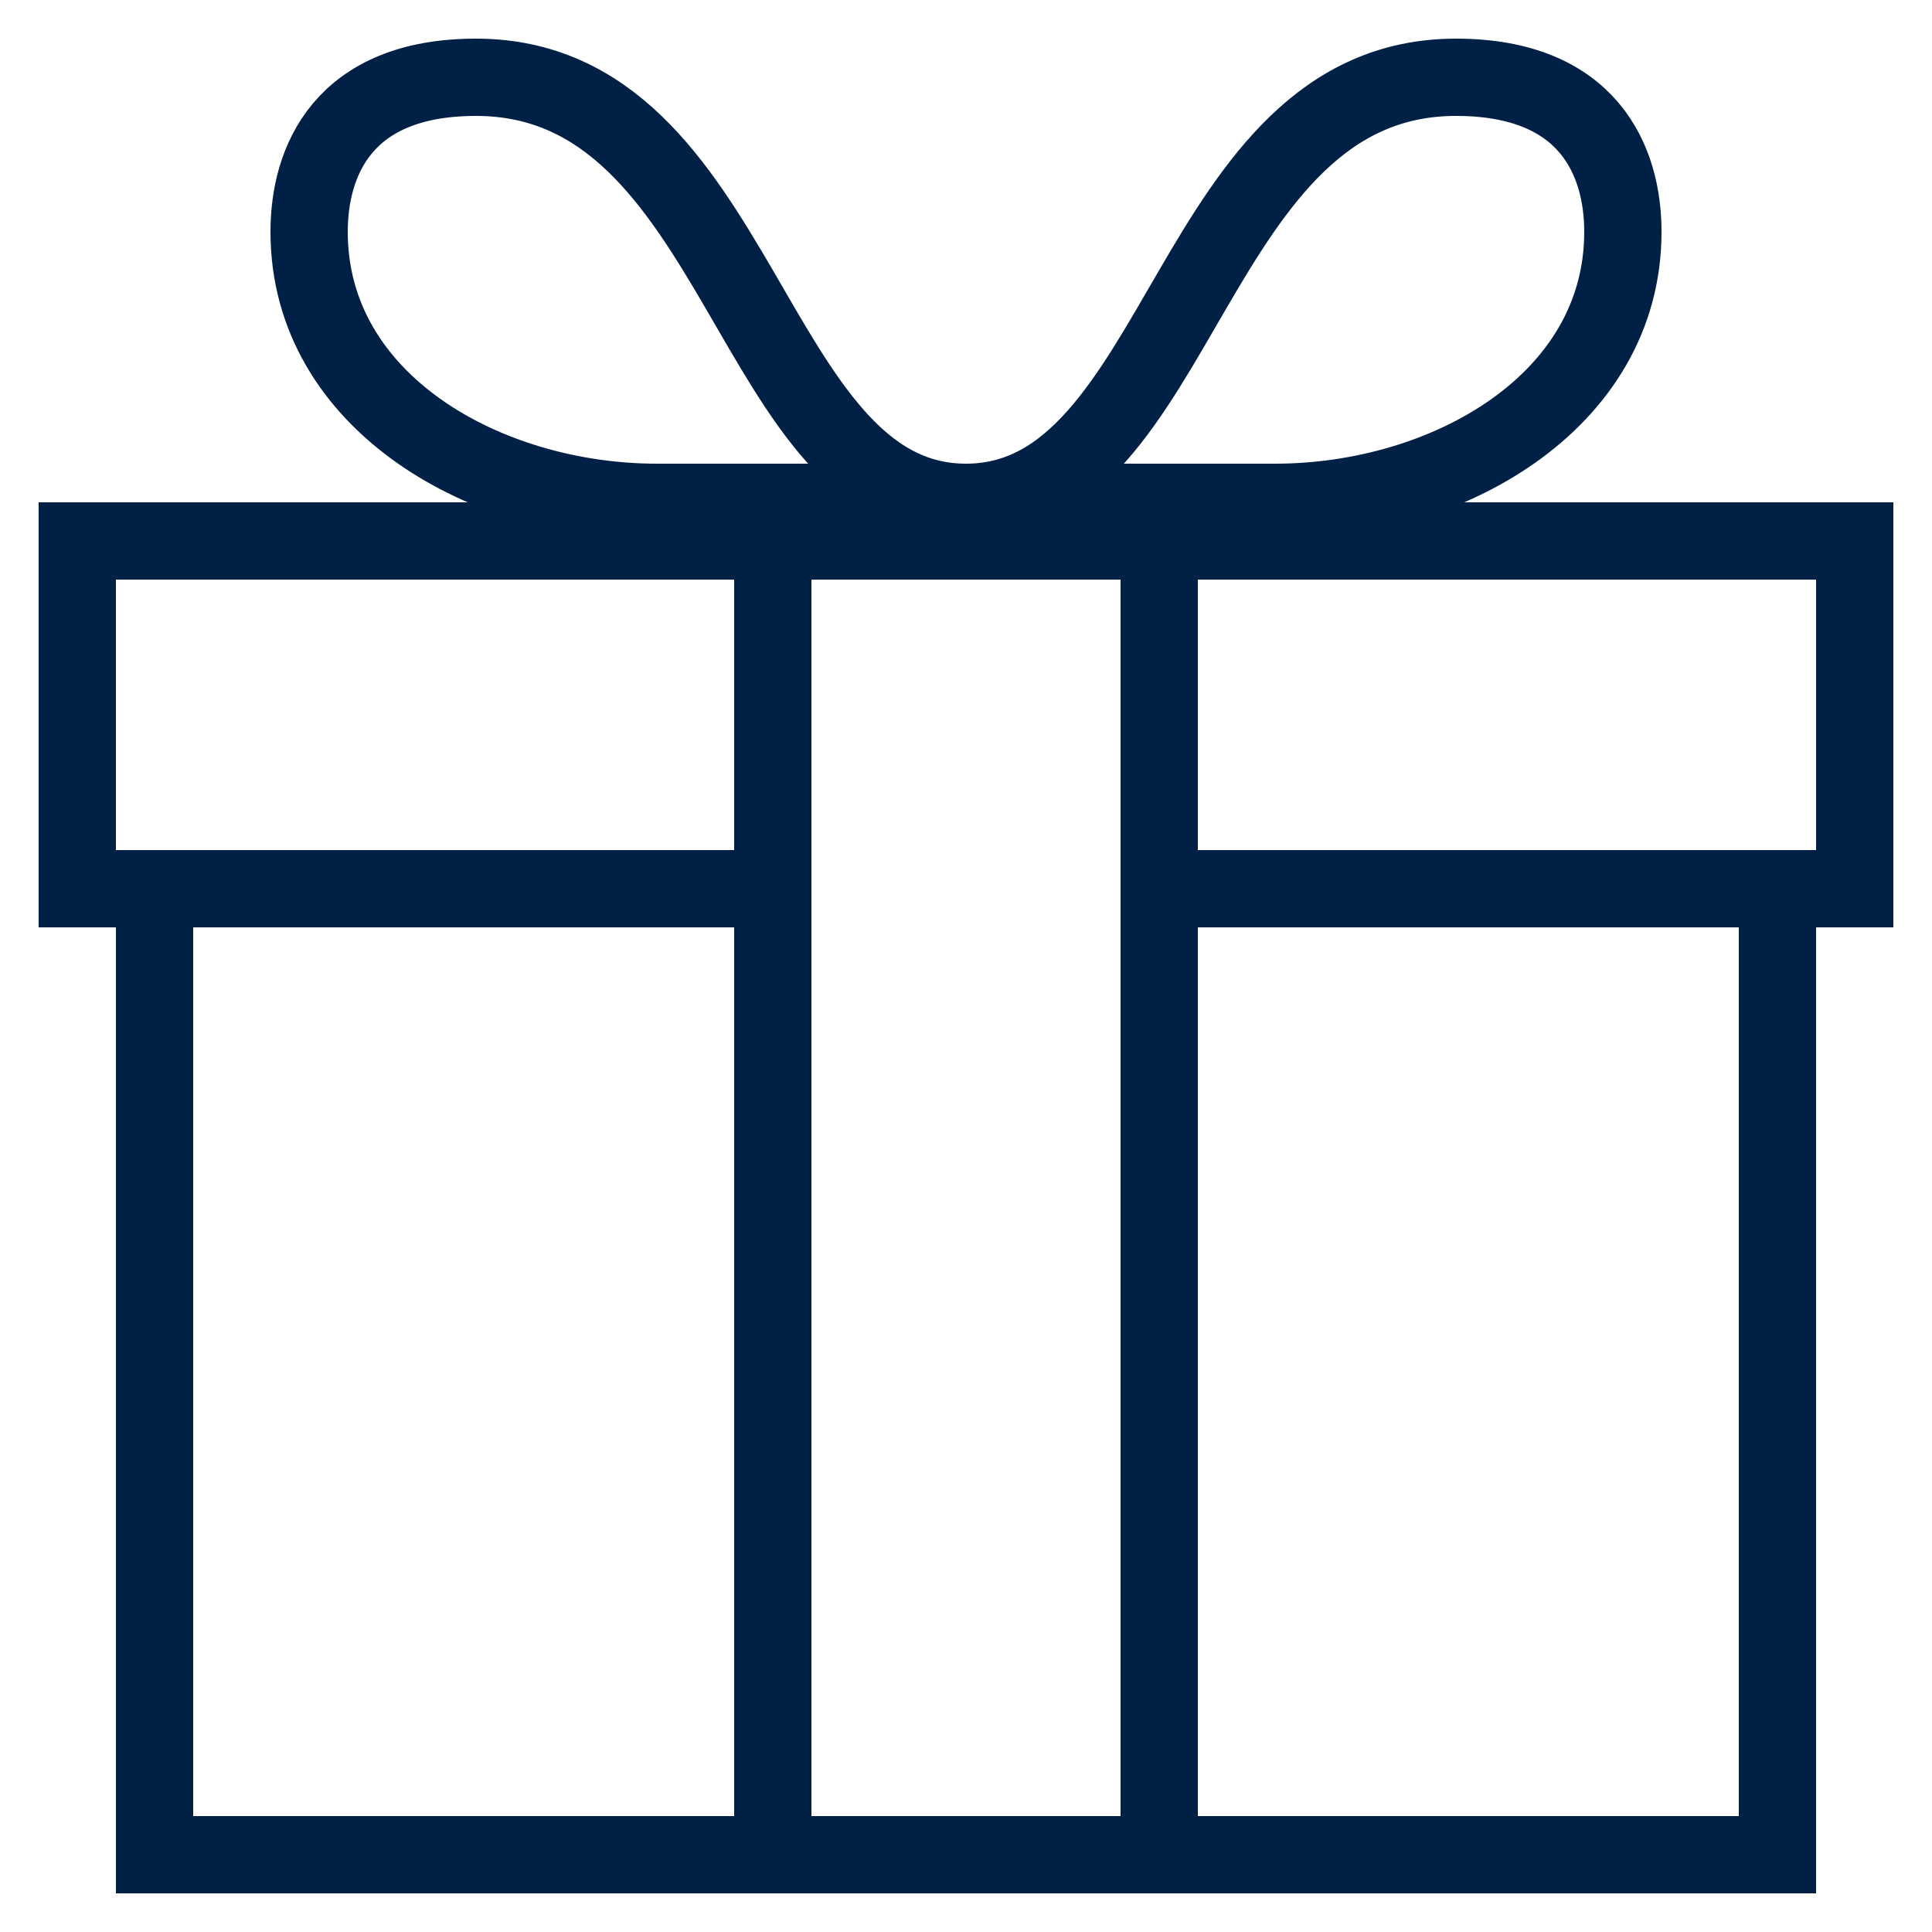 <?xml version="1.0" encoding="utf-8"?>
<!-- Generator: Adobe Illustrator 16.0.0, SVG Export Plug-In . SVG Version: 6.00 Build 0)  -->
<!DOCTYPE svg PUBLIC "-//W3C//DTD SVG 1.1//EN" "http://www.w3.org/Graphics/SVG/1.1/DTD/svg11.dtd">
<svg version="1.1" id="Layer_1" xmlns="http://www.w3.org/2000/svg" xmlns:xlink="http://www.w3.org/1999/xlink" x="0px" y="0px"
	 width="50px" height="50px" viewBox="0 0 50 50" enable-background="new 0 0 50 50" xml:space="preserve">
<polyline fill="none" stroke="#002145" stroke-width="2" stroke-linecap="round" stroke-miterlimit="10" points="20,23 2,23 2,14 
	48,14 48,23 30,23 "/>
<rect x="20" y="14" fill="none" stroke="#002145" stroke-width="2" stroke-linecap="round" stroke-miterlimit="10" width="10" height="34"/>

<path fill="none" stroke="#002145" stroke-width="2" stroke-linecap="round" stroke-miterlimit="10" d="M20,23H4v25h42V23H30"/>
<path fill="none" stroke="#002145" stroke-width="2" stroke-linecap="round" stroke-linejoin="round" stroke-miterlimit="10" d="
	M25,13c0,0-3.582,0-8,0s-9-2.581-9-7c0-1.828,0.878-4,4.319-4C19.236,2,19.363,13,25,13z"/>
<path fill="none" stroke="#002145" stroke-width="2" stroke-linecap="round" stroke-linejoin="round" stroke-miterlimit="10" d="
	M25,13c0,0,3.582,0,8,0s9-2.581,9-7c0-1.828-0.878-4-4.319-4C30.764,2,30.637,13,25,13z"/>
</svg>
